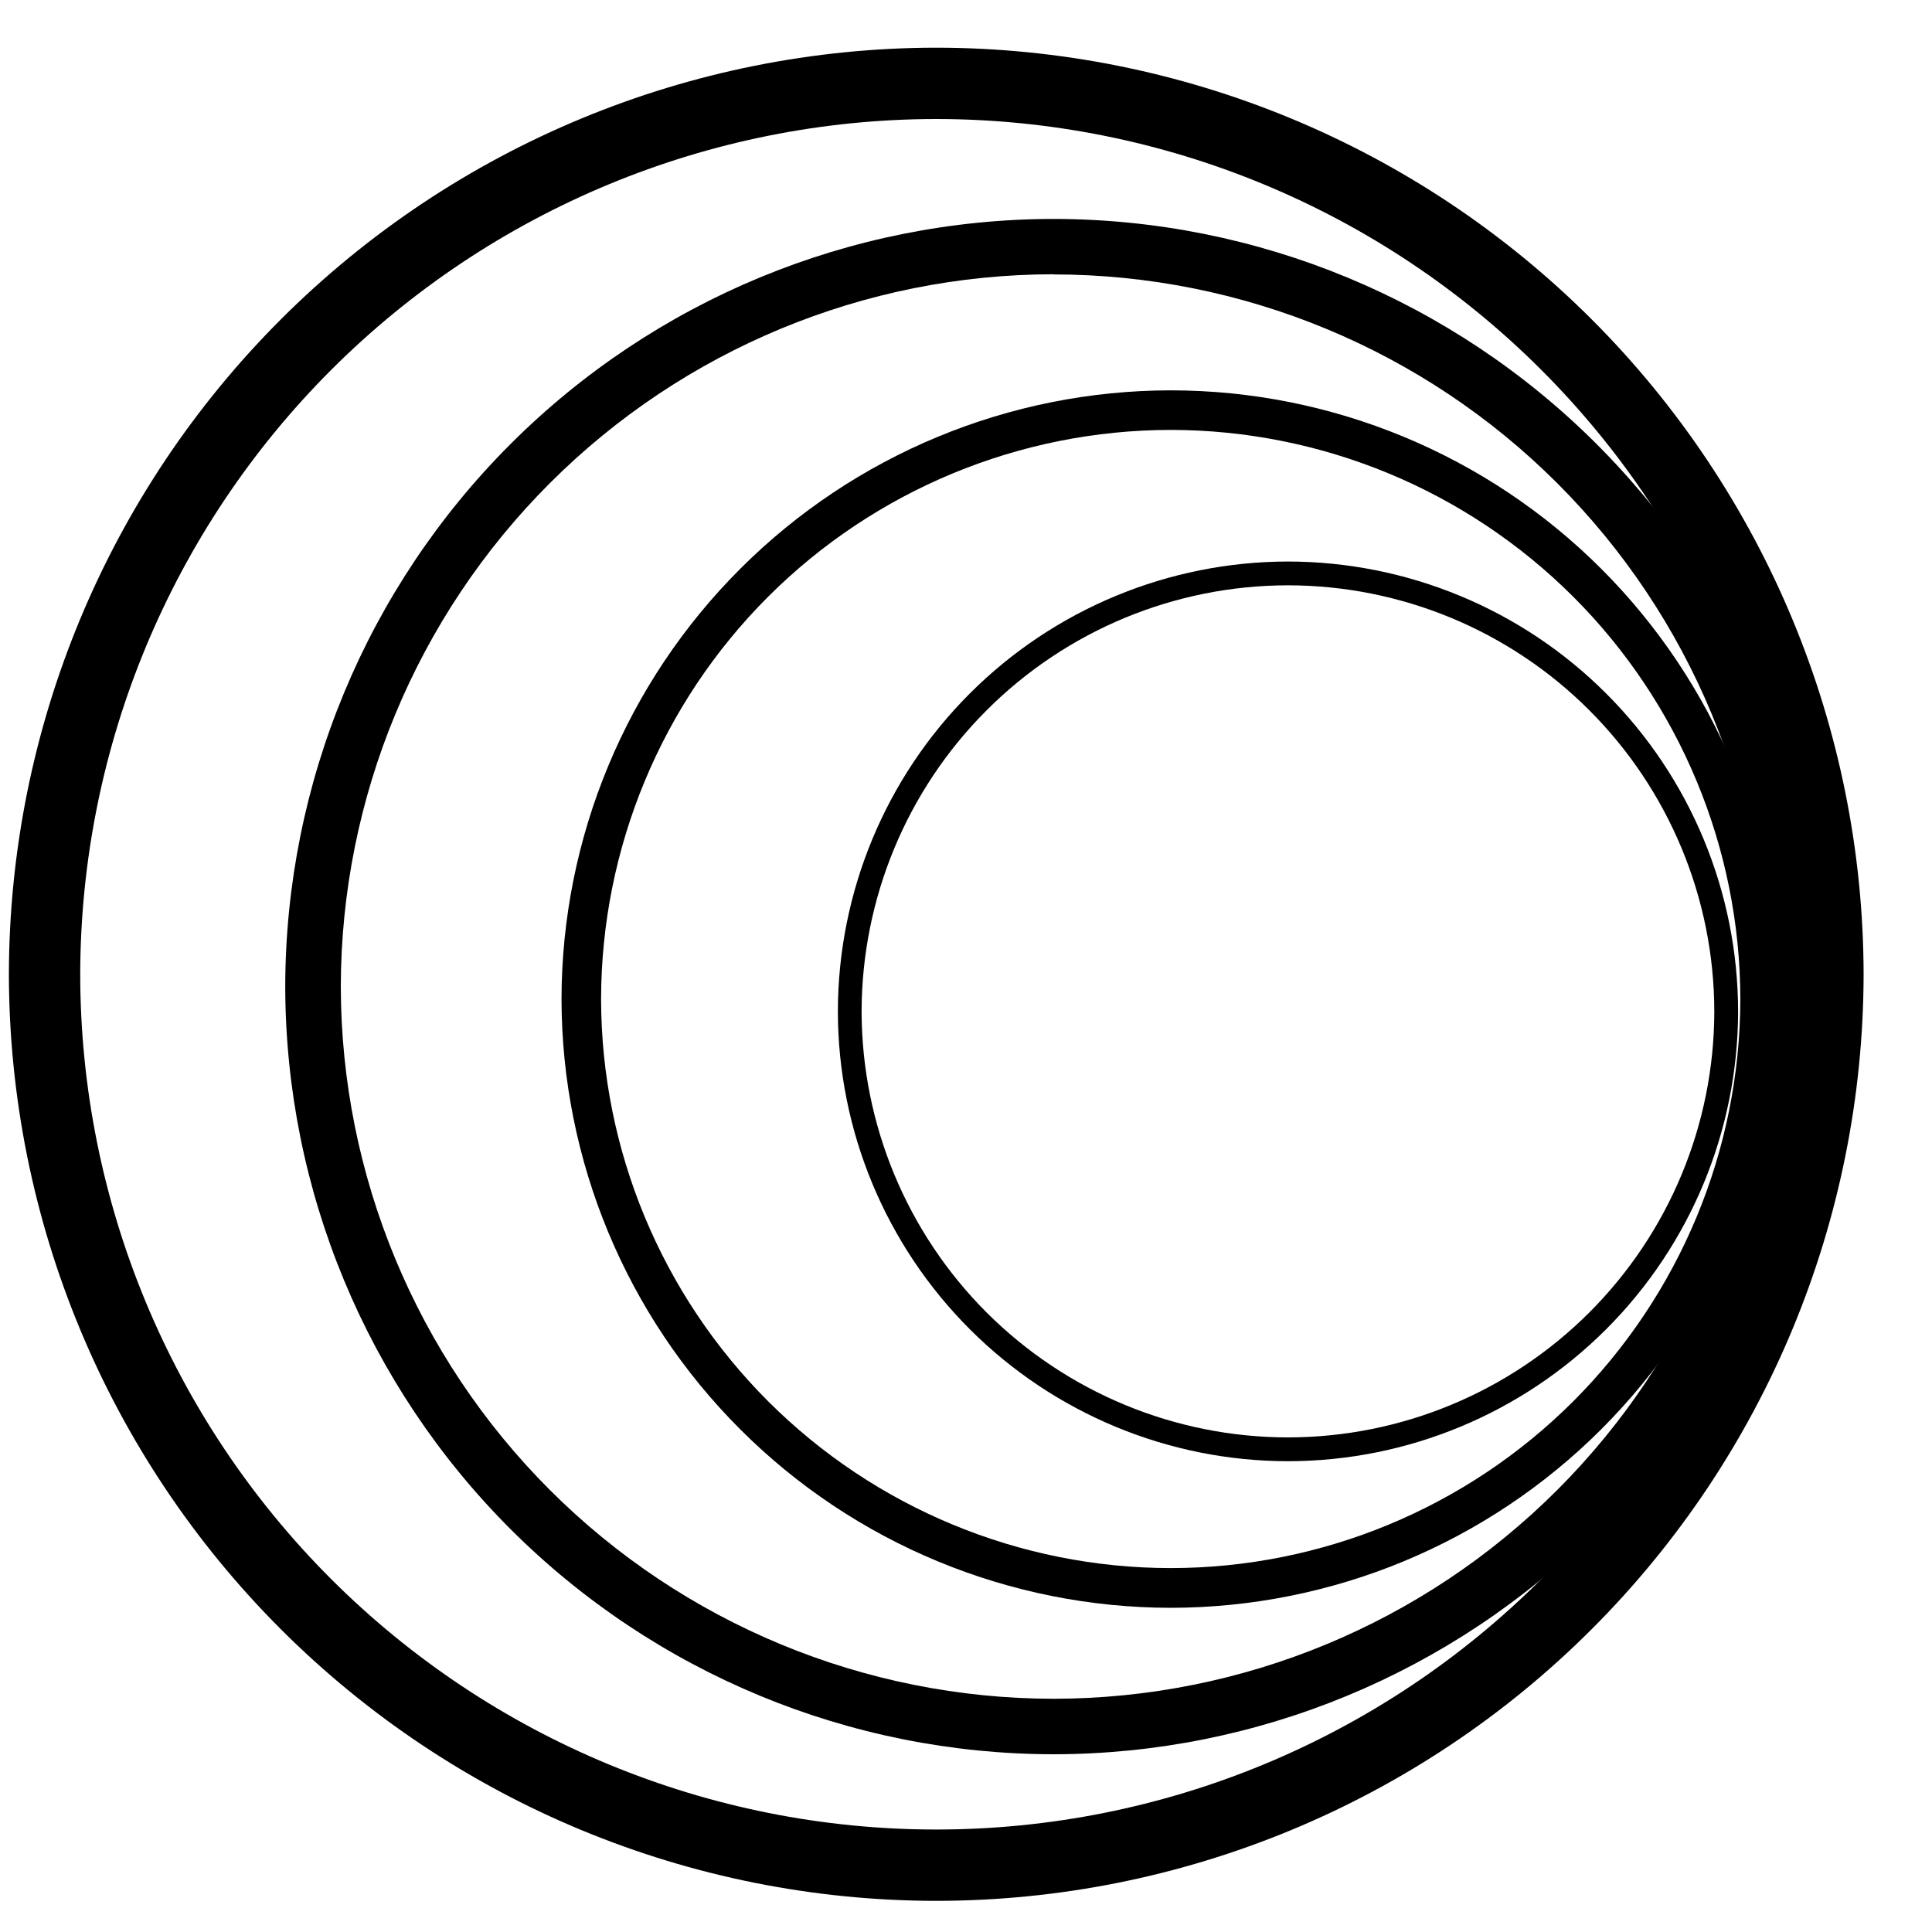 <svg width="25" height="25" viewBox="0 0 25 25" fill="none" xmlns="http://www.w3.org/2000/svg">
<path d="M12.115 24.597C8.935 24.595 5.886 23.332 3.636 21.084C1.386 18.836 0.12 15.788 0.115 12.608C0.12 9.428 1.386 6.379 3.636 4.131C5.886 1.883 8.935 0.62 12.115 0.617C15.296 0.62 18.345 1.883 20.595 4.131C22.844 6.379 24.11 9.428 24.115 12.608C24.11 15.788 22.844 18.836 20.594 21.084C18.345 23.332 15.295 24.595 12.115 24.597ZM12.115 1.54C9.18 1.542 6.365 2.709 4.288 4.784C2.212 6.859 1.043 9.672 1.038 12.608C1.041 15.544 2.209 18.359 4.286 20.434C6.364 22.509 9.179 23.674 12.115 23.674C15.051 23.674 17.867 22.509 19.944 20.434C22.021 18.359 23.189 15.544 23.192 12.608C23.188 9.672 22.019 6.859 19.942 4.784C17.866 2.709 15.051 1.542 12.115 1.54Z" fill="black"/>
<path d="M13.633 22.7C10.998 22.698 8.472 21.651 6.608 19.789C4.744 17.927 3.695 15.401 3.691 12.766C3.695 10.132 4.744 7.606 6.608 5.744C8.472 3.882 10.998 2.835 13.633 2.833C16.268 2.835 18.794 3.882 20.658 5.744C22.521 7.606 23.57 10.132 23.574 12.766C23.57 15.401 22.521 17.927 20.658 19.789C18.794 21.651 16.268 22.698 13.633 22.7ZM13.633 3.549C11.188 3.551 8.845 4.523 7.116 6.251C5.387 7.979 4.414 10.322 4.41 12.766C4.414 15.21 5.387 17.553 7.116 19.281C8.845 21.009 11.189 21.98 13.633 21.982C16.077 21.98 18.421 21.009 20.15 19.281C21.879 17.553 22.852 15.21 22.856 12.766C22.852 10.322 21.879 7.979 20.15 6.252C18.421 4.524 16.077 3.553 13.633 3.551V3.549Z" fill="black"/>
<path d="M15.149 20.805C13.06 20.803 11.056 19.973 9.579 18.496C8.101 17.02 7.269 15.017 7.266 12.928C7.269 10.839 8.101 8.836 9.579 7.36C11.056 5.883 13.06 5.053 15.149 5.051C17.238 5.052 19.241 5.882 20.719 7.359C22.197 8.836 23.029 10.839 23.032 12.928C23.029 15.017 22.197 17.02 20.719 18.496C19.241 19.973 17.238 20.803 15.149 20.805ZM15.149 5.563C13.195 5.565 11.322 6.341 9.94 7.721C8.558 9.102 7.781 10.975 7.778 12.928C7.781 14.881 8.559 16.753 9.941 18.134C11.323 19.514 13.196 20.29 15.149 20.291C17.102 20.29 18.975 19.514 20.357 18.134C21.738 16.753 22.516 14.881 22.52 12.928C22.517 10.975 21.739 9.102 20.357 7.721C18.975 6.341 17.102 5.565 15.149 5.563Z" fill="black"/>
<path d="M16.666 18.908C15.123 18.907 13.643 18.293 12.551 17.202C11.459 16.111 10.844 14.632 10.842 13.088C10.844 11.544 11.458 10.064 12.55 8.973C13.642 7.881 15.123 7.268 16.666 7.266C18.21 7.268 19.691 7.881 20.783 8.973C21.875 10.064 22.489 11.544 22.491 13.088C22.488 14.632 21.874 16.111 20.782 17.202C19.69 18.293 18.21 18.907 16.666 18.908ZM16.666 7.574C15.204 7.575 13.802 8.156 12.768 9.19C11.733 10.224 11.152 11.626 11.149 13.088C11.152 14.55 11.734 15.951 12.768 16.985C13.803 18.018 15.204 18.599 16.666 18.6C18.128 18.599 19.53 18.018 20.564 16.985C21.599 15.951 22.181 14.55 22.183 13.088C22.181 11.626 21.599 10.224 20.565 9.19C19.531 8.156 18.129 7.575 16.666 7.574Z" fill="black"/>
</svg>
